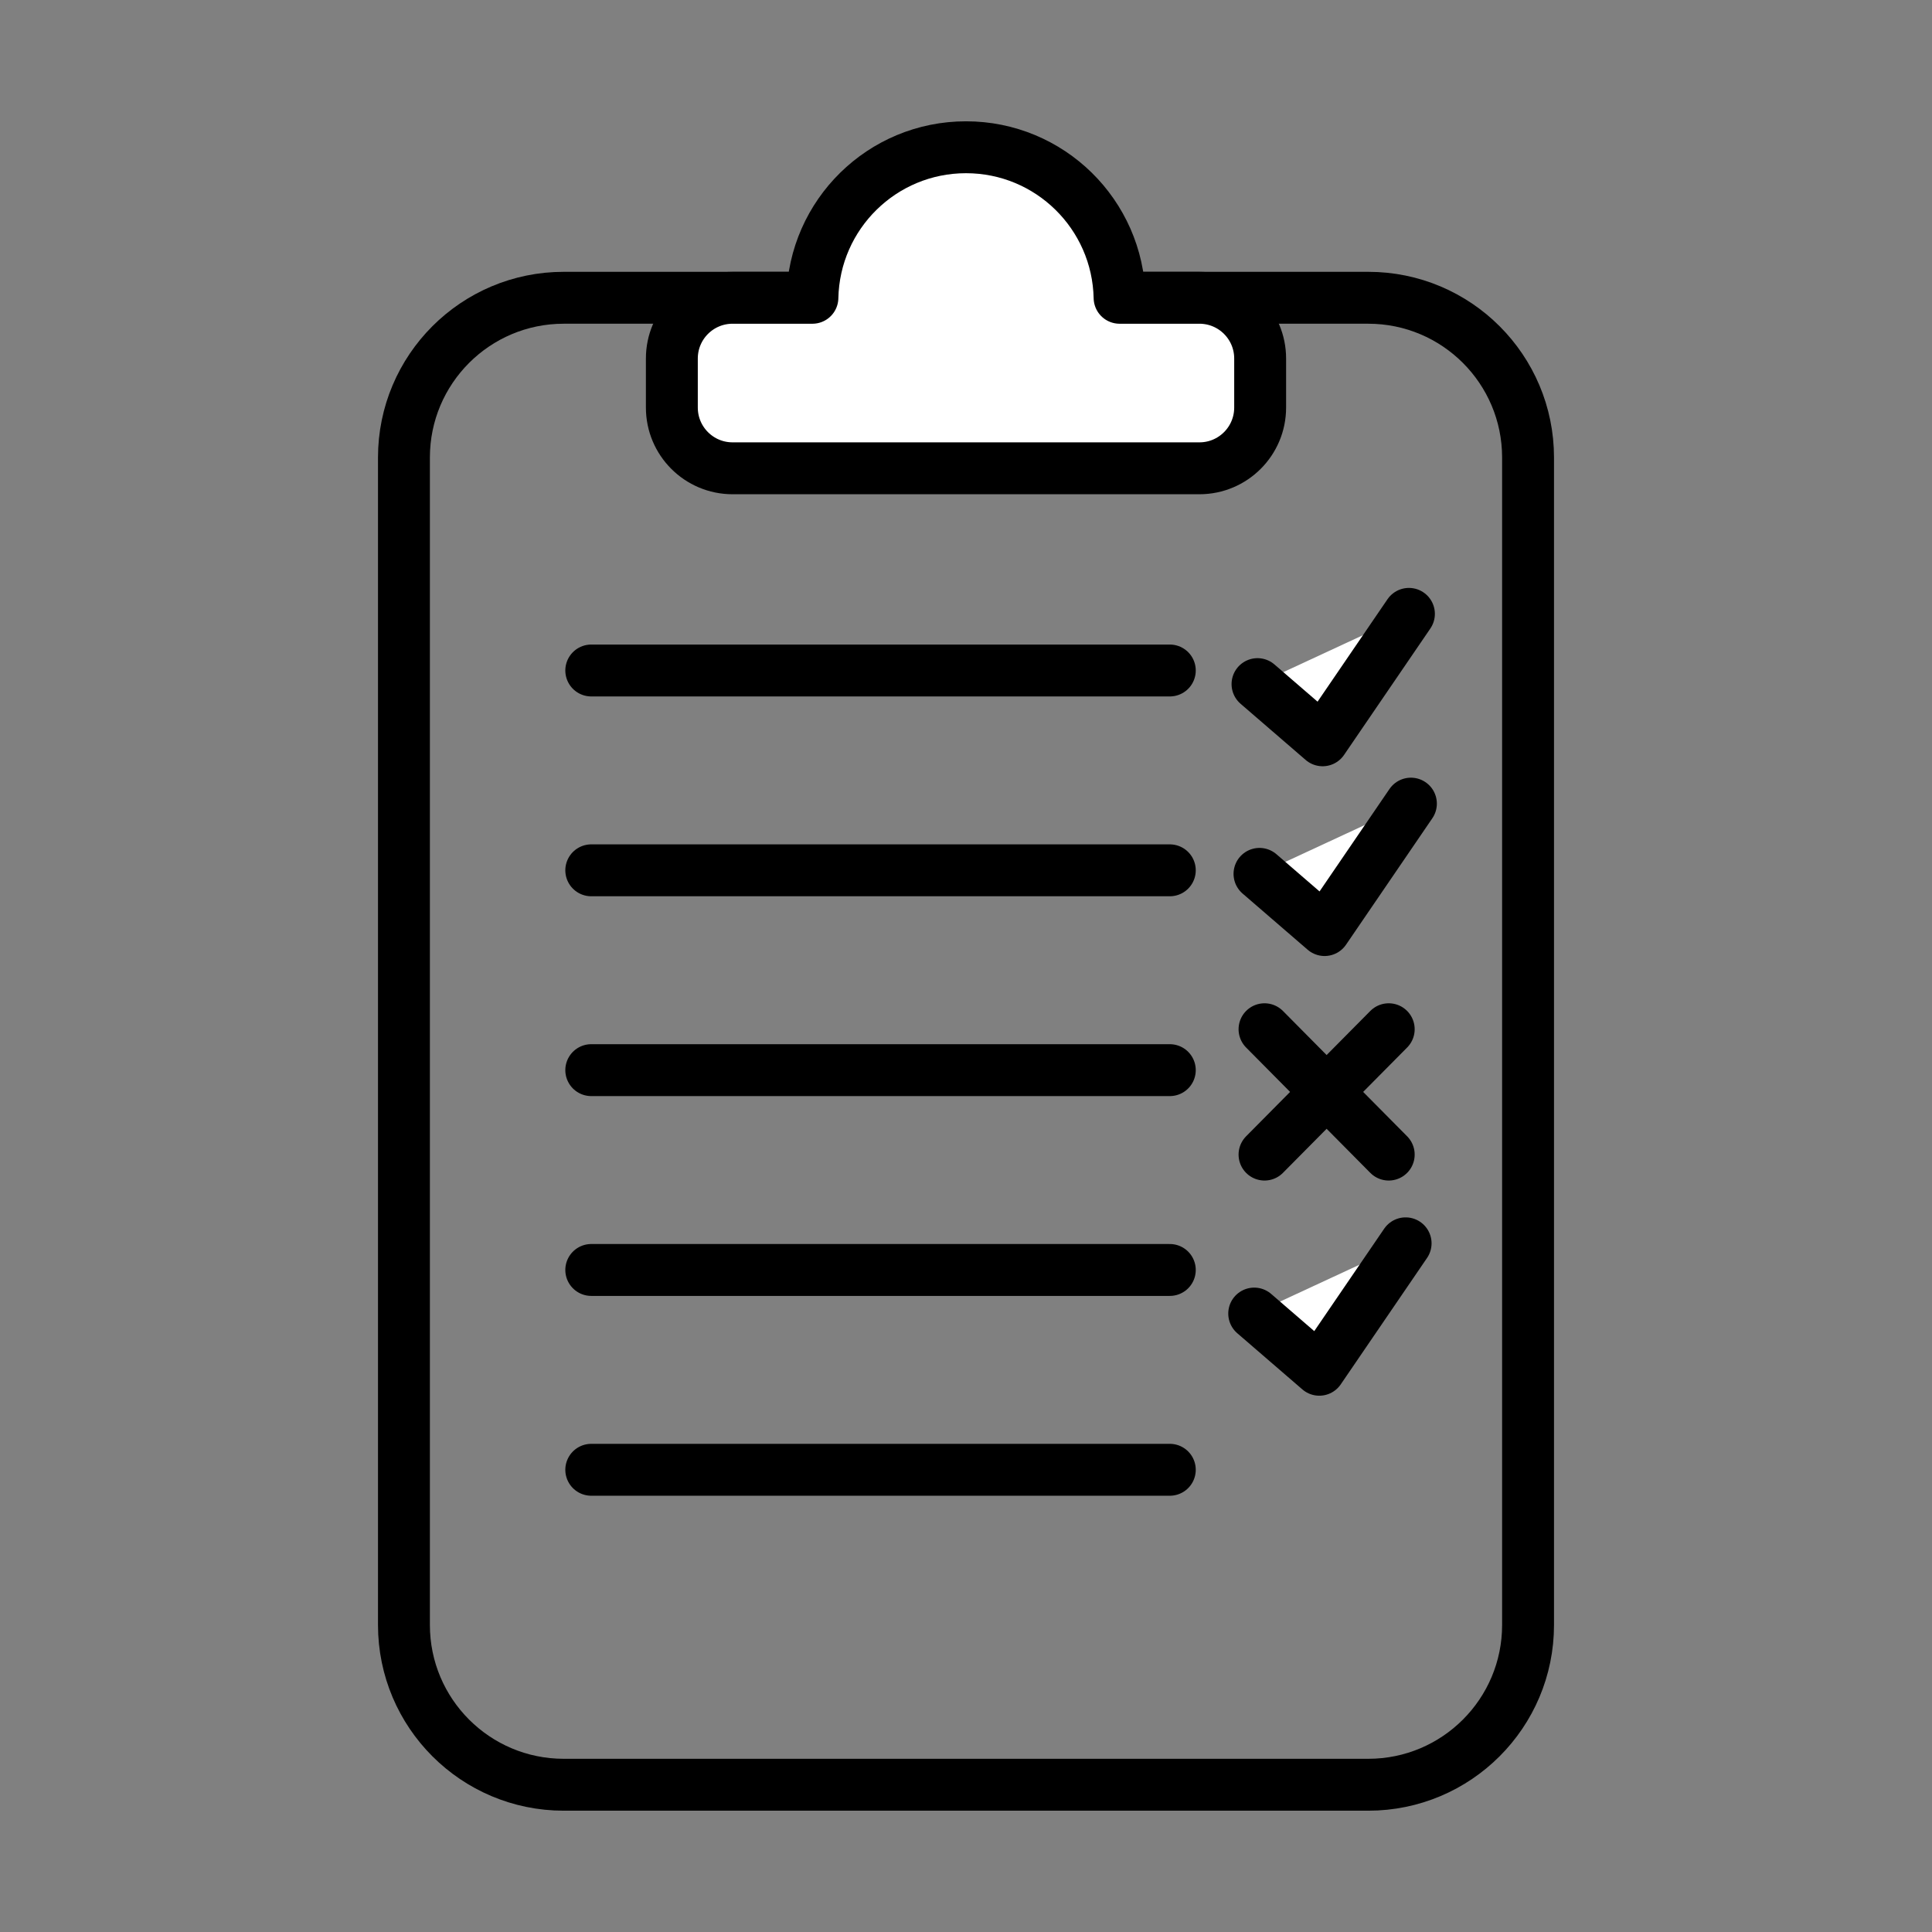 <?xml version="1.0" encoding="UTF-8" standalone="no"?>
<!DOCTYPE svg PUBLIC "-//W3C//DTD SVG 1.1//EN" "http://www.w3.org/Graphics/SVG/1.1/DTD/svg11.dtd">
<!-- Created with Vectornator (http://vectornator.io/) -->
<svg height="100%" stroke-miterlimit="10" style="fill-rule:nonzero;clip-rule:evenodd;stroke-linecap:round;stroke-linejoin:round;" version="1.1" viewBox="0 0 1024 1024" width="100%" xml:space="preserve" xmlns="http://www.w3.org/2000/svg" xmlns:vectornator="http://vectornator.io" xmlns:xlink="http://www.w3.org/1999/xlink">
<rect x="0" y="0" width="1024" height="1024" fill="#808080" stroke="none"/>
<defs/>
<g id="Ebene-5" vectornator:layerName="Ebene 5">
<g opacity="1">
<path d="M298.787 157.825L725.213 157.825C771.985 157.825 809.902 195.741 809.902 242.514L809.902 861.261C809.902 908.033 771.985 945.95 725.213 945.95L298.787 945.95C252.015 945.95 214.098 908.033 214.098 861.261L214.098 242.514C214.098 195.741 252.015 157.825 298.787 157.825Z" fill="none" opacity="1" stroke="#000000" stroke-linecap="butt" stroke-linejoin="round" stroke-width="27.507"/>
<path d="M512 78.05C467.564 78.05 431.504 113.614 430.594 157.832L388.281 157.832C370.504 157.832 356.094 172.242 356.094 190.019L356.094 216.019C356.094 233.797 370.504 248.207 388.281 248.207L635.719 248.207C653.496 248.207 667.906 233.796 667.906 216.019L667.906 190.019C667.906 172.242 653.496 157.832 635.719 157.832L593.406 157.832C592.496 113.614 556.436 78.05 512 78.05Z" fill="#ffffff" fill-rule="nonzero" opacity="1" stroke="#000000" stroke-linecap="butt" stroke-linejoin="round" stroke-width="27.507"/>
<path d="M313.384 355.375L620.021 355.375" fill="none" opacity="1" stroke="#000000" stroke-linecap="round" stroke-linejoin="round" stroke-width="27.507"/>
<path d="M313.384 461.285L620.021 461.285" fill="none" opacity="1" stroke="#000000" stroke-linecap="round" stroke-linejoin="round" stroke-width="27.507"/>
<path d="M313.384 567.195L620.021 567.195" fill="none" opacity="1" stroke="#000000" stroke-linecap="round" stroke-linejoin="round" stroke-width="27.507"/>
<path d="M313.384 673.105L620.021 673.105" fill="none" opacity="1" stroke="#000000" stroke-linecap="round" stroke-linejoin="round" stroke-width="27.507"/>
<path d="M313.384 779.015L620.021 779.015" fill="none" opacity="1" stroke="#000000" stroke-linecap="round" stroke-linejoin="round" stroke-width="27.507"/>
<path d="M666.507 362.593L701.011 392.375L746.758 325.365" fill="#ffffff" fill-rule="nonzero" opacity="1" stroke="#000000" stroke-linecap="round" stroke-linejoin="round" stroke-width="27.507"/>
<path d="M667.558 463.17L702.062 492.952L747.809 425.942" fill="#ffffff" fill-rule="nonzero" opacity="1" stroke="#000000" stroke-linecap="round" stroke-linejoin="round" stroke-width="27.507"/>
<path d="M664.755 696.215L699.259 725.997L745.005 658.987" fill="#ffffff" fill-rule="nonzero" opacity="1" stroke="#000000" stroke-linecap="round" stroke-linejoin="round" stroke-width="27.507"/>
<g opacity="1">
<path d="M670.222 545.516L736.052 611.956" fill="none" opacity="1" stroke="#000000" stroke-linecap="round" stroke-linejoin="round" stroke-width="27.507"/>
<path d="M670.222 611.956L736.052 545.516" fill="none" opacity="1" stroke="#000000" stroke-linecap="round" stroke-linejoin="round" stroke-width="27.507"/>
</g>
</g>
</g>
</svg>
